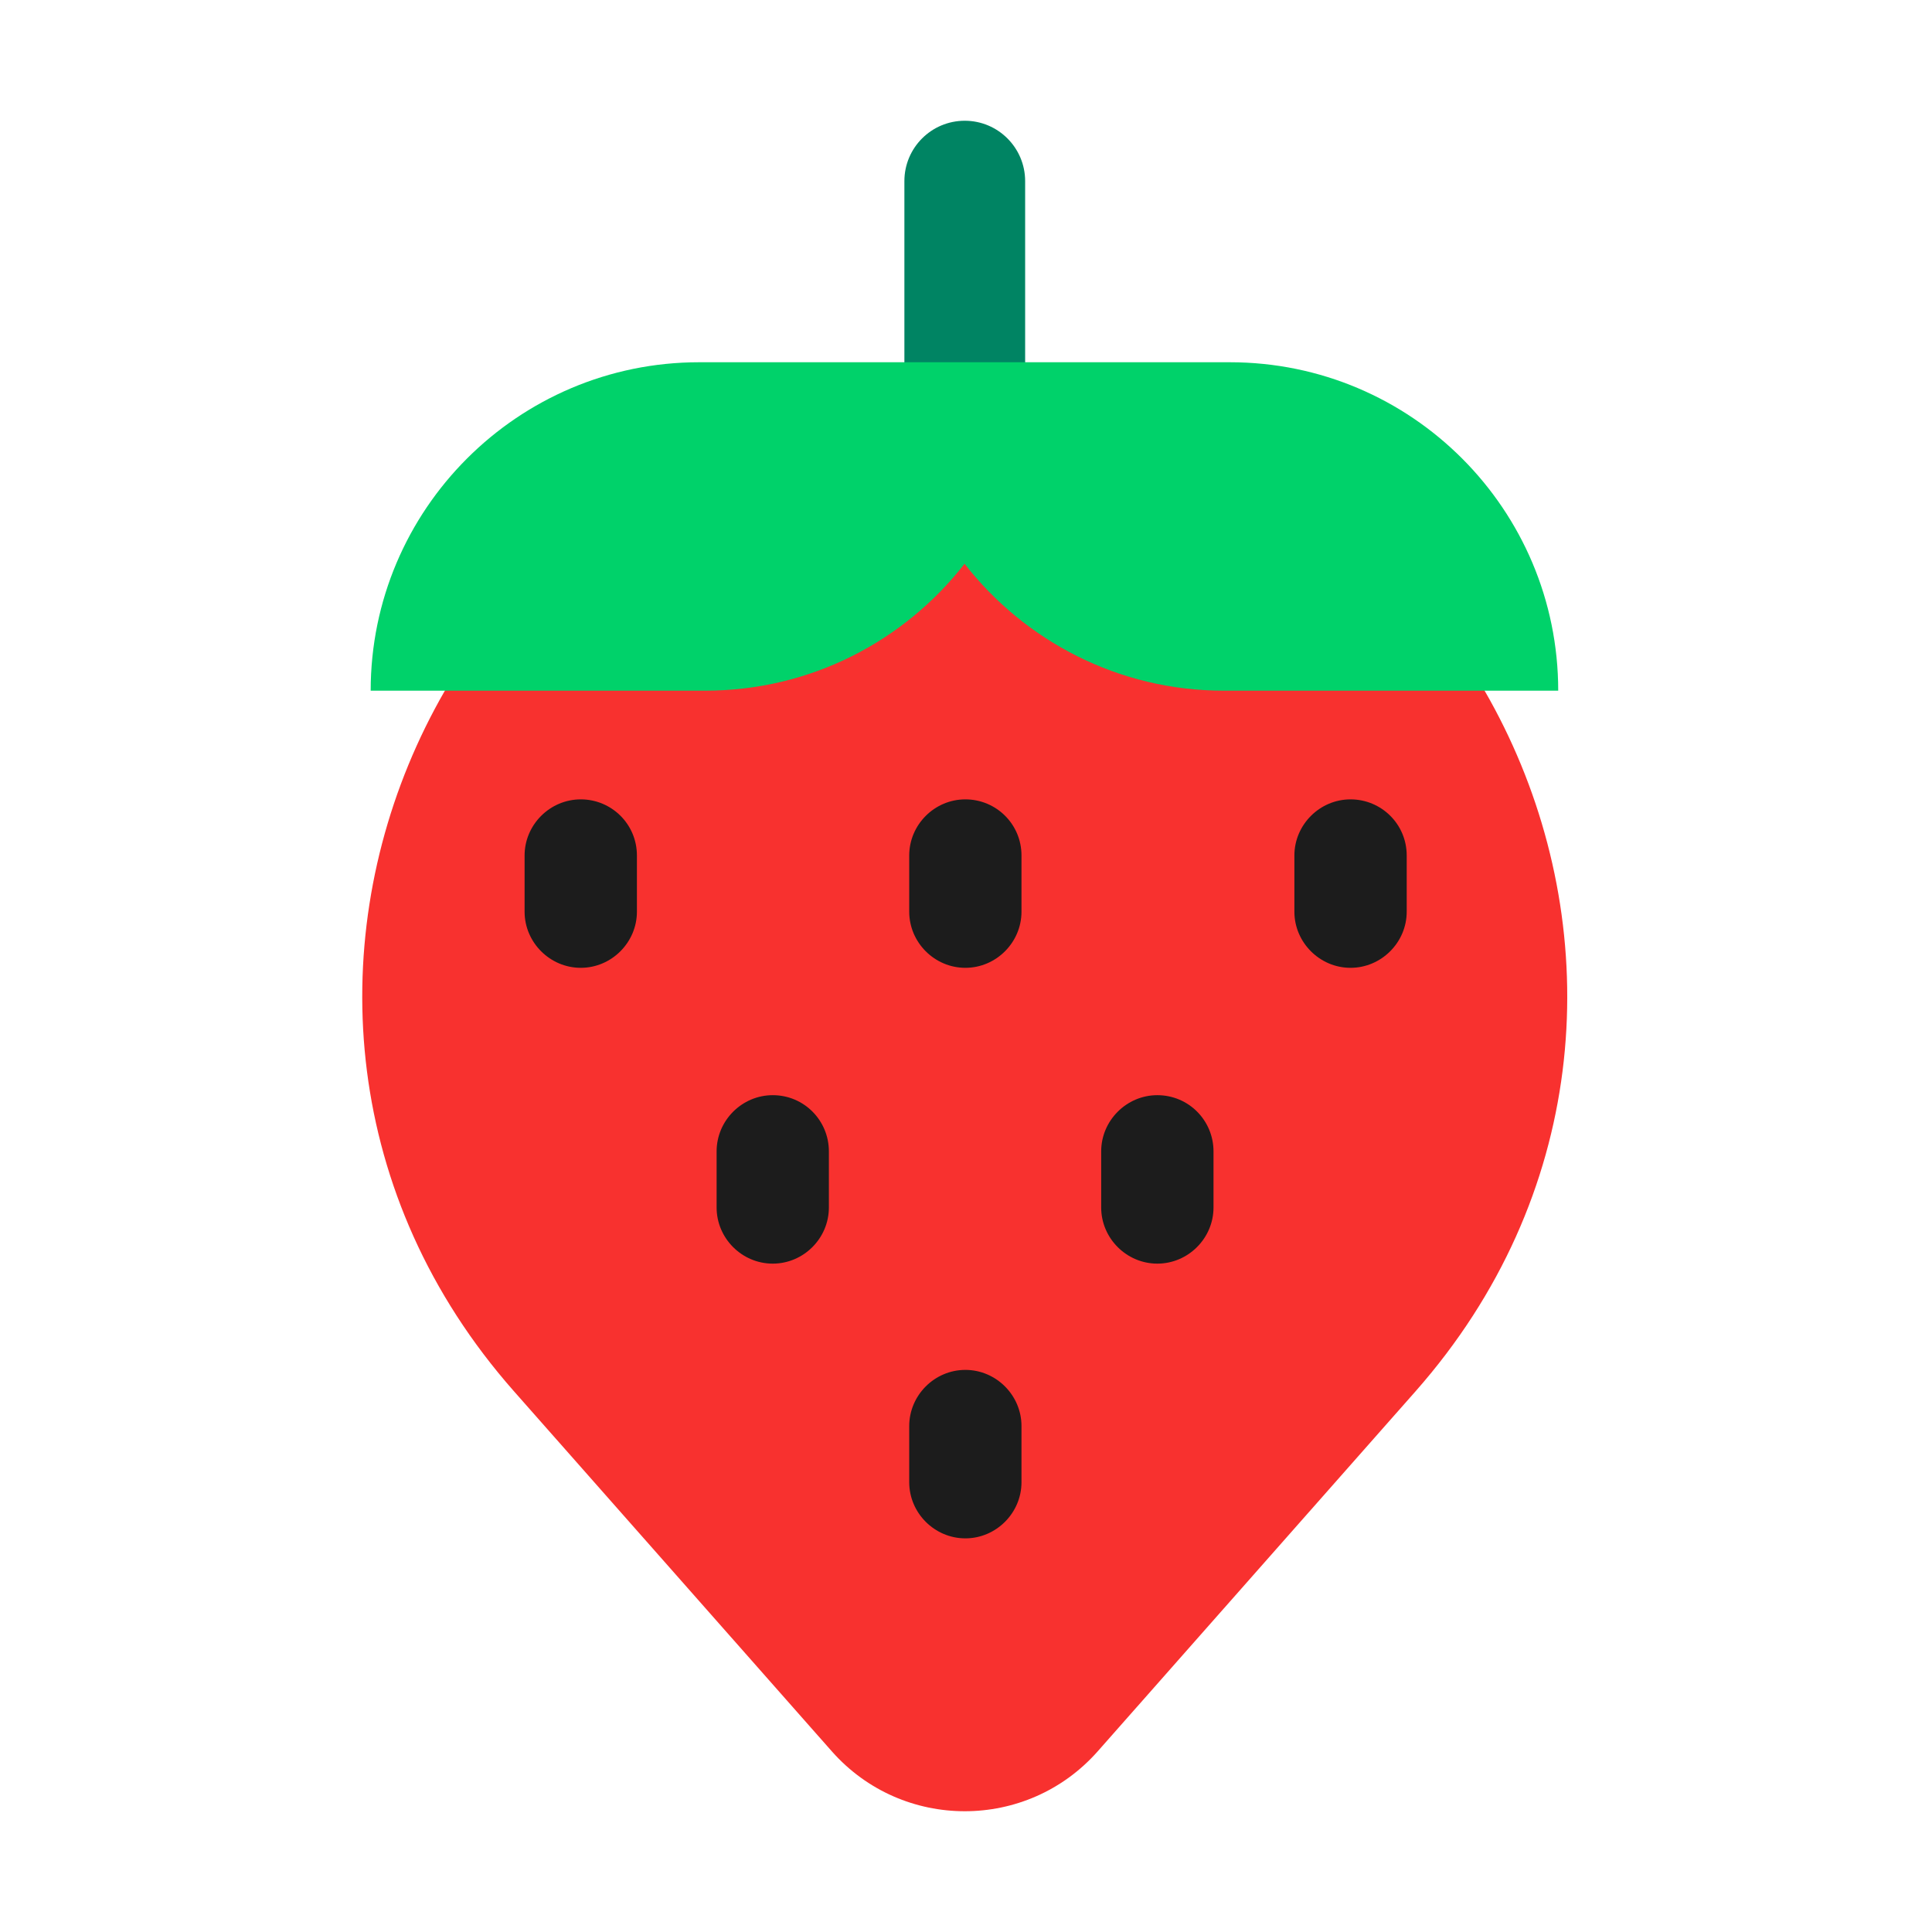 <svg width="36" height="36" viewBox="0 0 36 36" fill="none" xmlns="http://www.w3.org/2000/svg">
<path d="M17.977 2.25C18.598 2.25 19.102 2.754 19.102 3.375V8.336C19.102 8.958 18.598 9.461 17.977 9.461C17.355 9.461 16.852 8.958 16.852 8.336V3.375C16.852 2.754 17.355 2.25 17.977 2.25Z" fill="#008463"/>
<path d="M20.452 32.636L26.381 25.92C32.759 18.686 27.629 7.301 17.977 7.301C8.324 7.301 3.194 18.686 9.573 25.92L15.502 32.636C16.818 34.121 19.136 34.121 20.452 32.636Z" fill="#F8312F"/>
<path d="M10.822 14.895C10.248 14.895 9.775 15.367 9.775 15.941V16.988C9.775 17.561 10.248 18.034 10.822 18.034C11.395 18.034 11.868 17.561 11.868 16.988V15.941C11.868 15.356 11.395 14.895 10.822 14.895Z" fill="#1C1C1C"/>
<path d="M13.353 21.454C13.353 20.88 13.825 20.407 14.399 20.407C14.984 20.407 15.445 20.88 15.445 21.454V22.5C15.445 23.074 14.973 23.546 14.399 23.546C13.825 23.546 13.353 23.074 13.353 22.5V21.454Z" fill="#1C1C1C"/>
<path d="M20.519 21.454C20.519 20.88 20.992 20.407 21.565 20.407C22.15 20.407 22.612 20.88 22.612 21.454V22.5C22.612 23.074 22.139 23.546 21.565 23.546C20.992 23.546 20.519 23.074 20.519 22.5V21.454Z" fill="#1C1C1C"/>
<path d="M16.942 15.941C16.942 15.367 17.414 14.895 17.988 14.895C18.562 14.895 19.034 15.356 19.034 15.941V16.988C19.034 17.561 18.562 18.034 17.988 18.034C17.414 18.034 16.942 17.561 16.942 16.988V15.941Z" fill="#1C1C1C"/>
<path d="M17.988 25.526C17.414 25.526 16.942 25.999 16.942 26.573V27.619C16.942 28.192 17.414 28.665 17.988 28.665C18.562 28.665 19.034 28.192 19.034 27.619V26.573C19.034 25.999 18.562 25.526 17.988 25.526Z" fill="#1C1C1C"/>
<path d="M24.119 15.941C24.119 15.367 24.592 14.895 25.165 14.895C25.739 14.895 26.212 15.356 26.212 15.941V16.988C26.212 17.561 25.739 18.034 25.165 18.034C24.592 18.034 24.119 17.561 24.119 16.988V15.941Z" fill="#1C1C1C"/>
<path d="M6.907 12.87H13.139C15.107 12.87 16.854 11.943 17.973 10.505C19.094 11.943 20.842 12.87 22.803 12.87H29.035C29.035 9.495 26.302 6.75 22.916 6.75H13.027C9.652 6.75 6.907 9.495 6.907 12.87Z" fill="#00D26A"/>
</svg>
